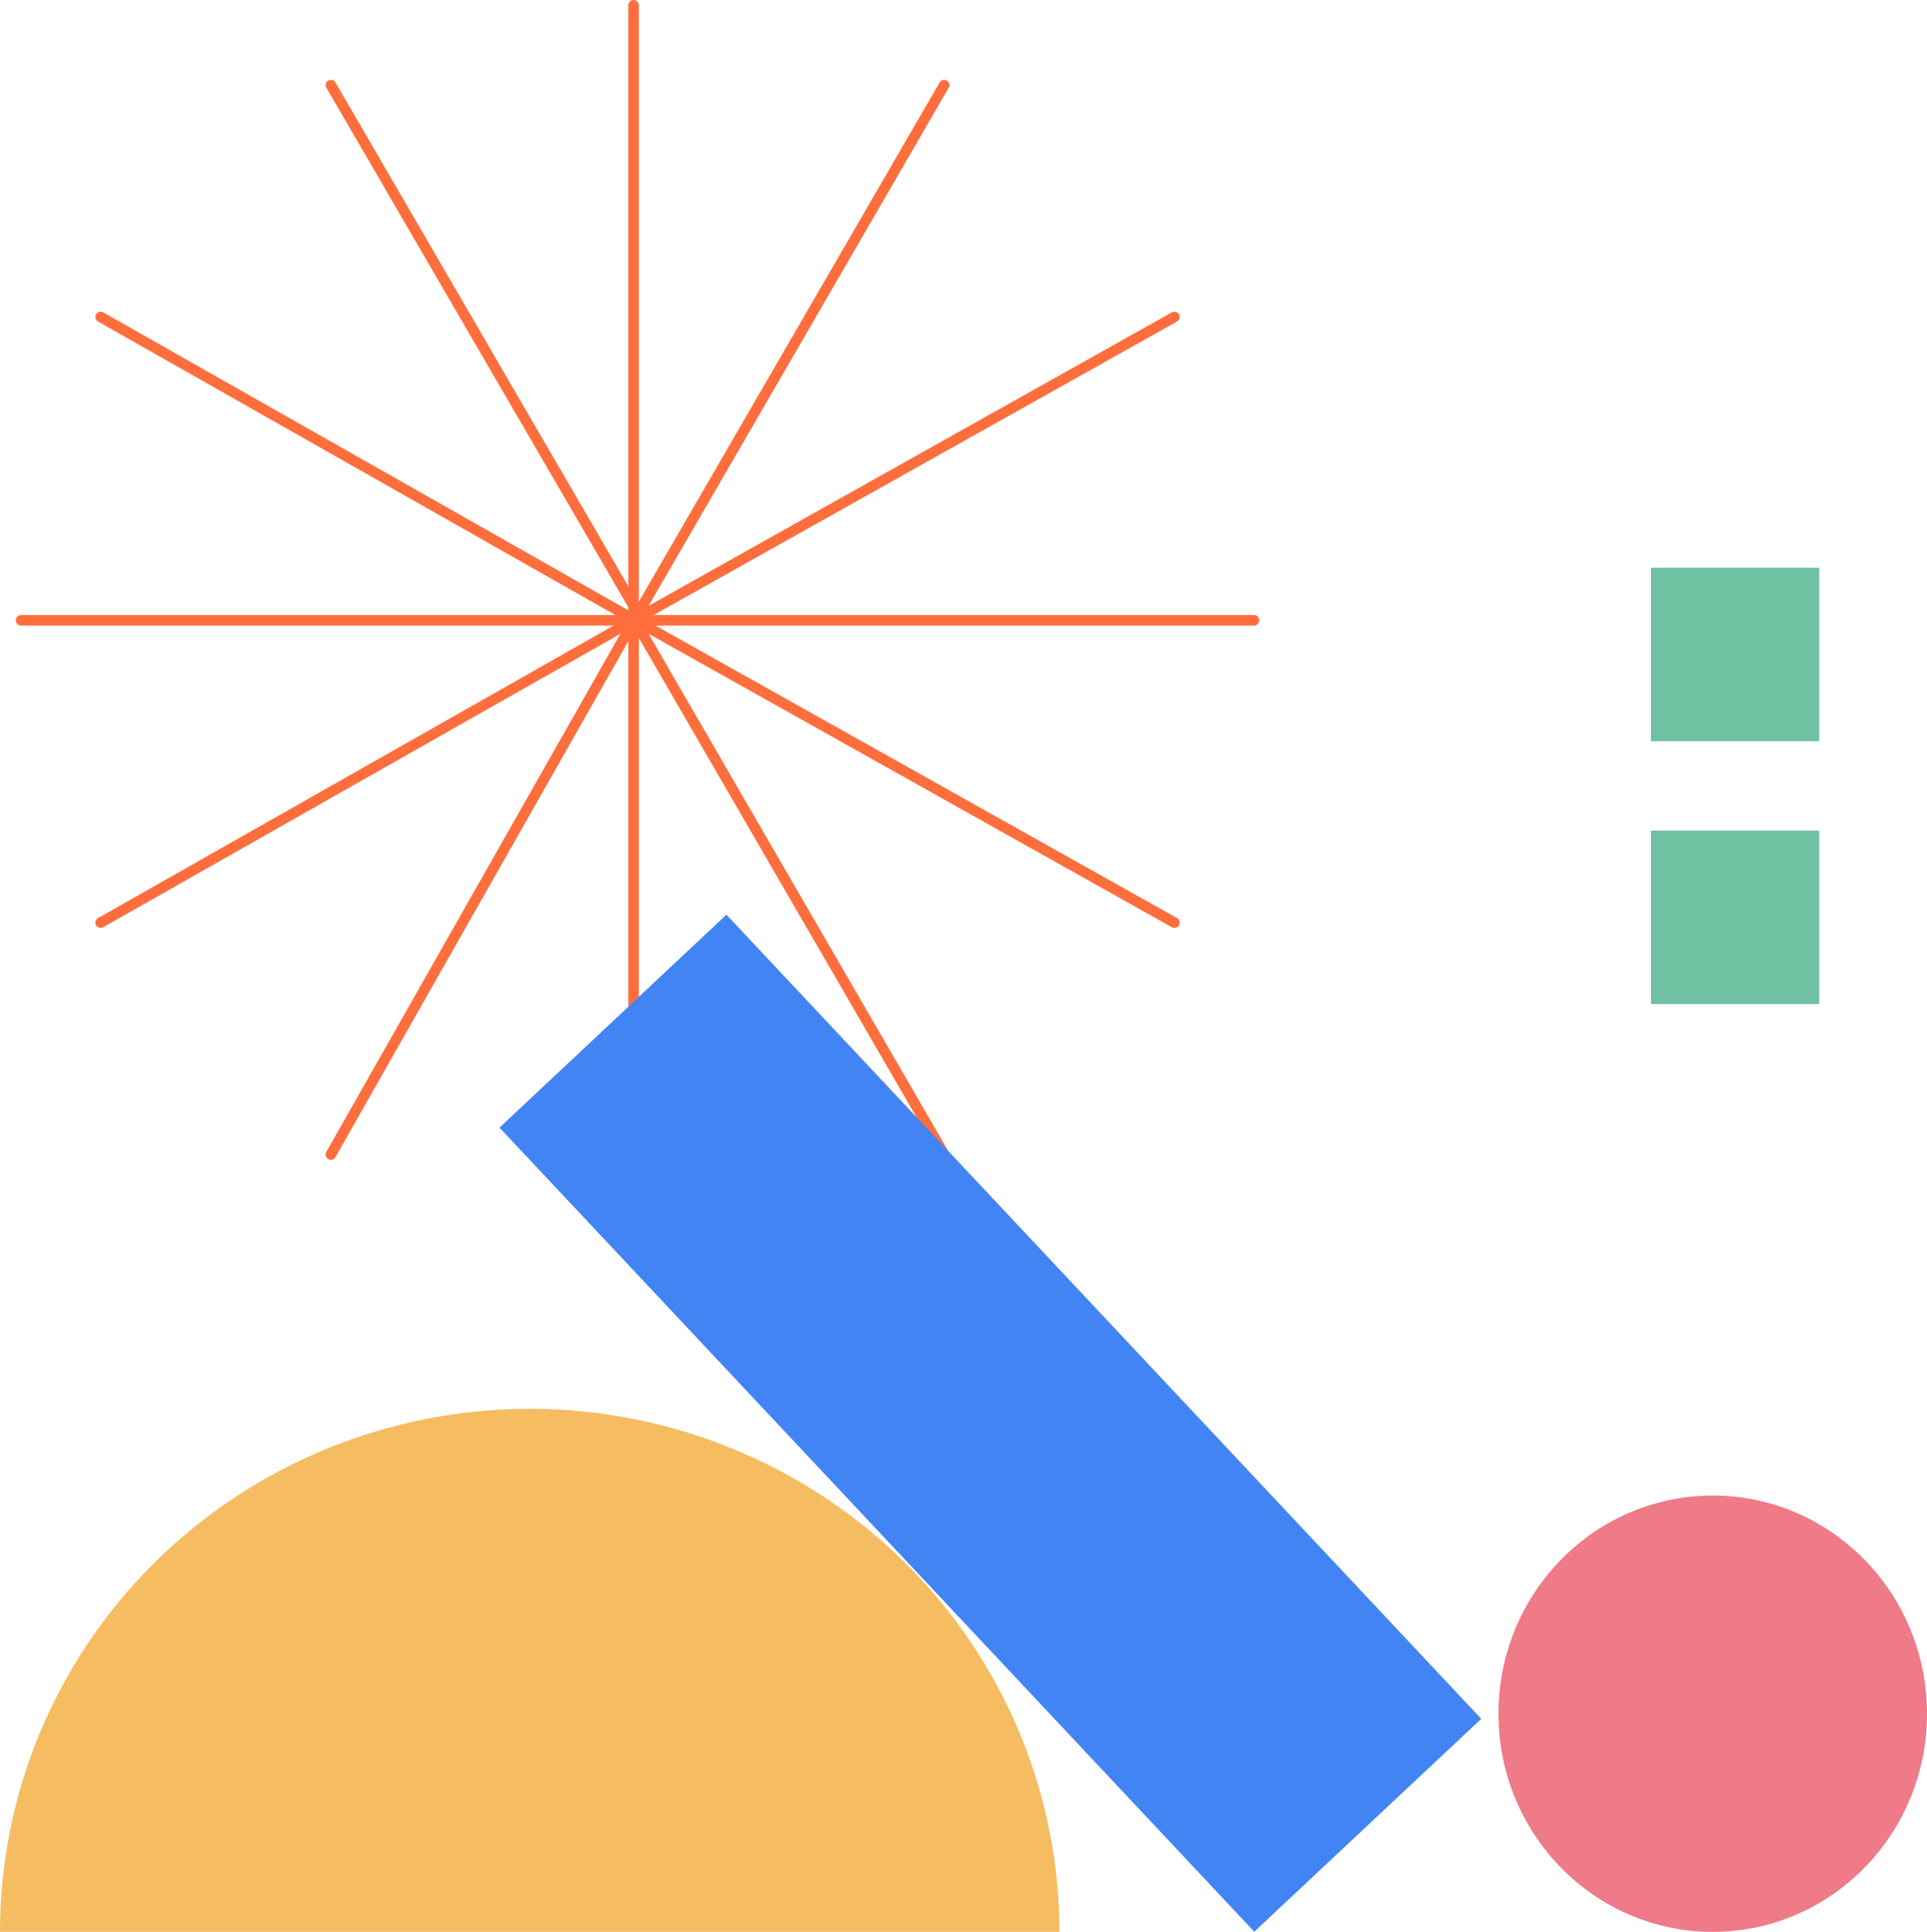 <svg width="733" height="735" viewBox="0 0 733 735" fill="none" xmlns="http://www.w3.org/2000/svg">
<path d="M241 236L8 236" stroke="#FE6E3D" stroke-width="4" stroke-linecap="round"/>
<path d="M477 236L239 236" stroke="#FE6E3D" stroke-width="4" stroke-linecap="round"/>
<path d="M241.31 235.812L38.265 351.039" stroke="#FE6E3D" stroke-width="4" stroke-linecap="round"/>
<path d="M446.734 120.578L241.31 235.81" stroke="#FE6E3D" stroke-width="4" stroke-linecap="round"/>
<path d="M241.31 235.812L38.265 120.577" stroke="#FE6E3D" stroke-width="4" stroke-linecap="round"/>
<path d="M446.734 351.031L241.31 235.809" stroke="#FE6E3D" stroke-width="4" stroke-linecap="round"/>
<path d="M241.31 231.047L125.86 32.368" stroke="#FE6E3D" stroke-width="4" stroke-linecap="round"/>
<path d="M359.141 439.242L241.309 235.812" stroke="#FE6E3D" stroke-width="4" stroke-linecap="round"/>
<path d="M241.31 235.812L359.14 32.372" stroke="#FE6E3D" stroke-width="4" stroke-linecap="round"/>
<path d="M125.859 439.242L241.31 235.812" stroke="#FE6E3D" stroke-width="4" stroke-linecap="round"/>
<path d="M241 236L241 2" stroke="#FE6E3D" stroke-width="4" stroke-linecap="round"/>
<path d="M241 471L241 233" stroke="#FE6E3D" stroke-width="4" stroke-linecap="round"/>
<rect x="563.434" y="653.945" width="118.381" height="419.565" transform="rotate(136.819 563.434 653.945)" fill="#4284F3"/>
<ellipse cx="651.5" cy="652" rx="81.5" ry="83" fill="#EF7A88"/>
<rect x="628" y="316" width="64" height="66" fill="#6EC1A1"/>
<rect x="628" y="216" width="64" height="66" fill="#6EC1A1"/>
<path d="M201.5 536C254.941 536 306.194 556.966 343.982 594.286C381.771 631.606 403 682.222 403 735H0C8.06936e-06 682.222 21.229 631.606 59.018 594.286C96.806 556.966 148.059 536 201.5 536Z" fill="#F5BC62"/>
</svg>
